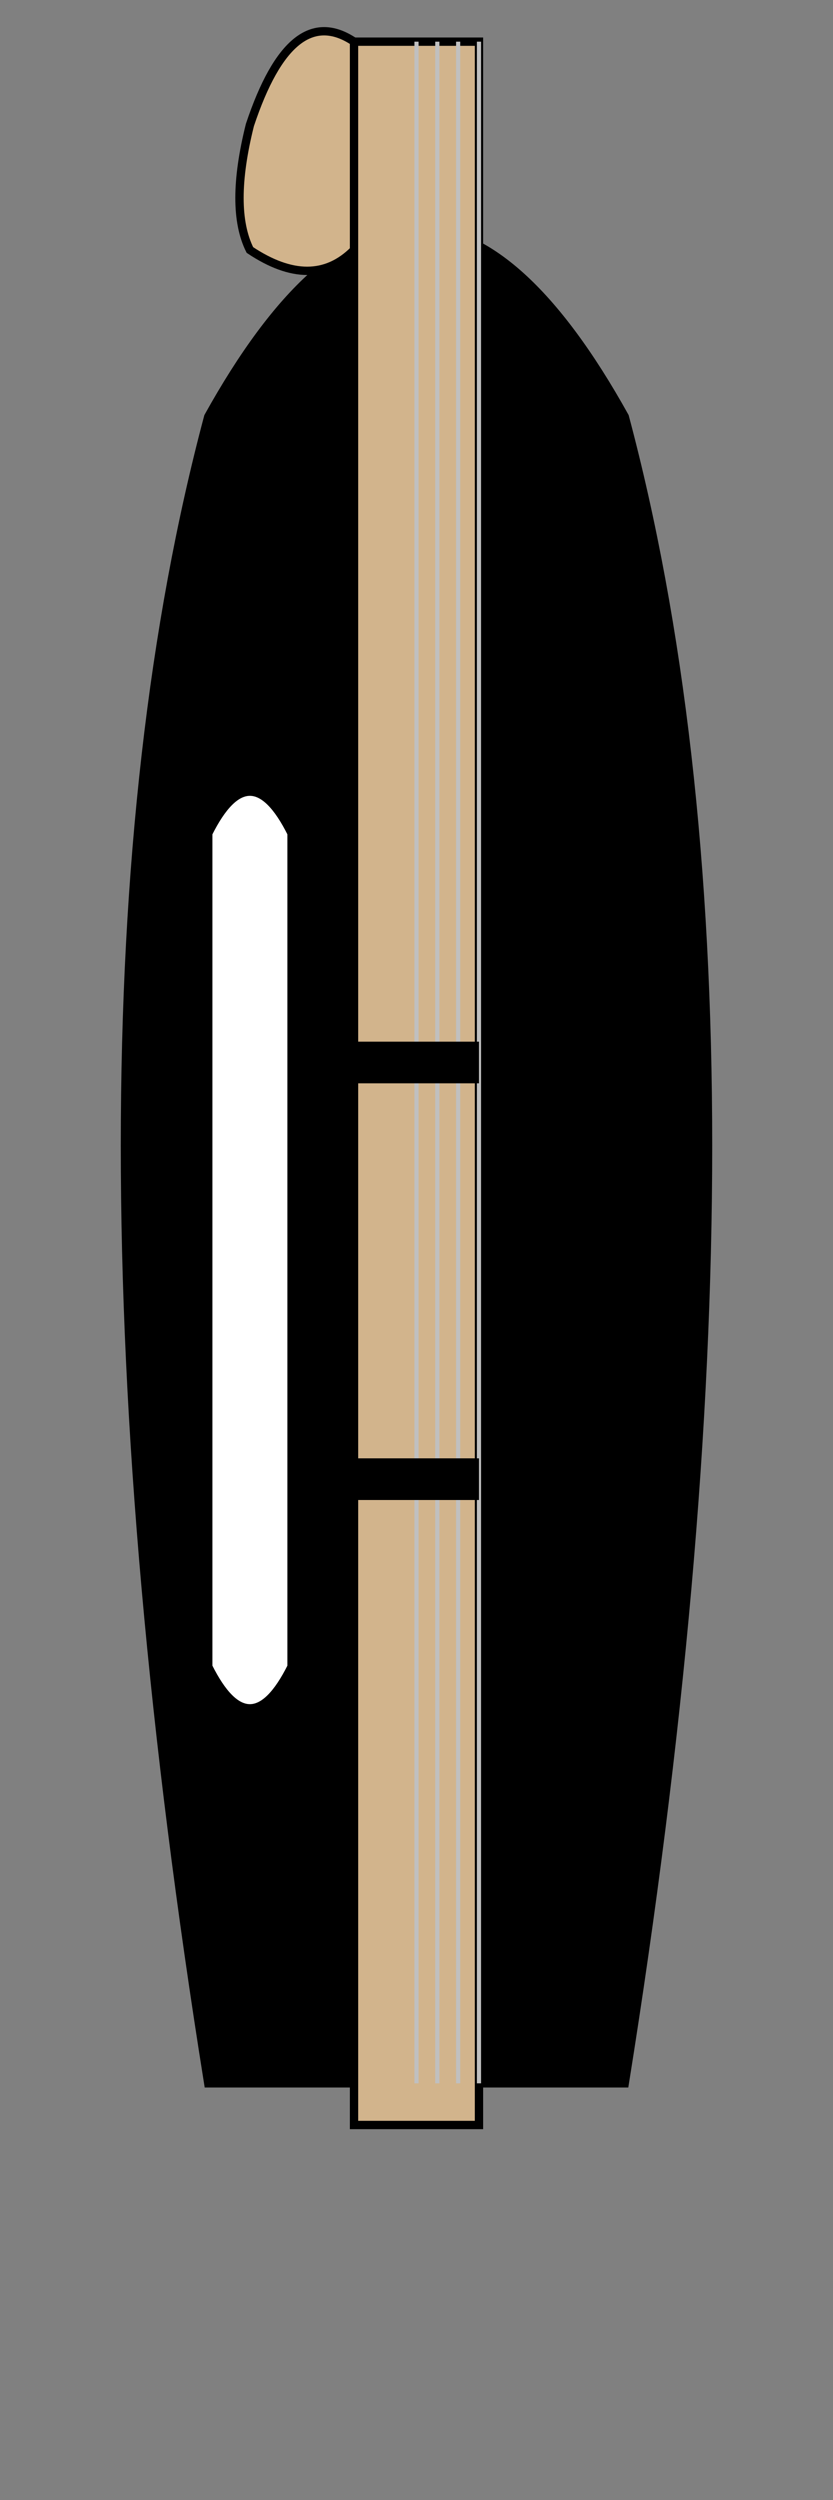 <svg width="200" height="600" viewBox="0 0 200 600" xmlns="http://www.w3.org/2000/svg">
  <rect x="0" y="0" width="200" height="600" fill="#808080" stroke="none"/>
  <!-- Body -->
  <path d="M 50,500 Q 10,250 50,100 Q 100,10 150,100 Q 190,250 150,500 Z" fill="black" stroke="black" stroke-width="2"/>

  <!-- Neck -->
  <rect x="85" y="10" width="30" height="500" fill="#D2B48C" stroke="black" stroke-width="2"/>

  <!-- Headstock -->
  <path d="M 85,10 Q 70,0 60,30 Q 55,50 60,60 Q 75,70 85,60 Z" fill="#D2B48C" stroke="black" stroke-width="2"/>
  
  <!-- Strings -->
  <line x1="100" y1="10" x2="100" y2="500" stroke="silver" stroke-width="1"/>
  <line x1="105" y1="10" x2="105" y2="500" stroke="silver" stroke-width="1"/>
  <line x1="110" y1="10" x2="110" y2="500" stroke="silver" stroke-width="1"/>
  <line x1="115" y1="10" x2="115" y2="500" stroke="silver" stroke-width="1"/>
  
  <!-- Pickguard -->
  <path d="M 50,200 Q 60,180 70,200 L 70,400 Q 60,420 50,400 Z" fill="white" stroke="black" stroke-width="2"/>

  <!-- Pickups -->
  <rect x="85" y="250" width="30" height="10" fill="black"/>
  <rect x="85" y="350" width="30" height="10" fill="black"/>
</svg>
